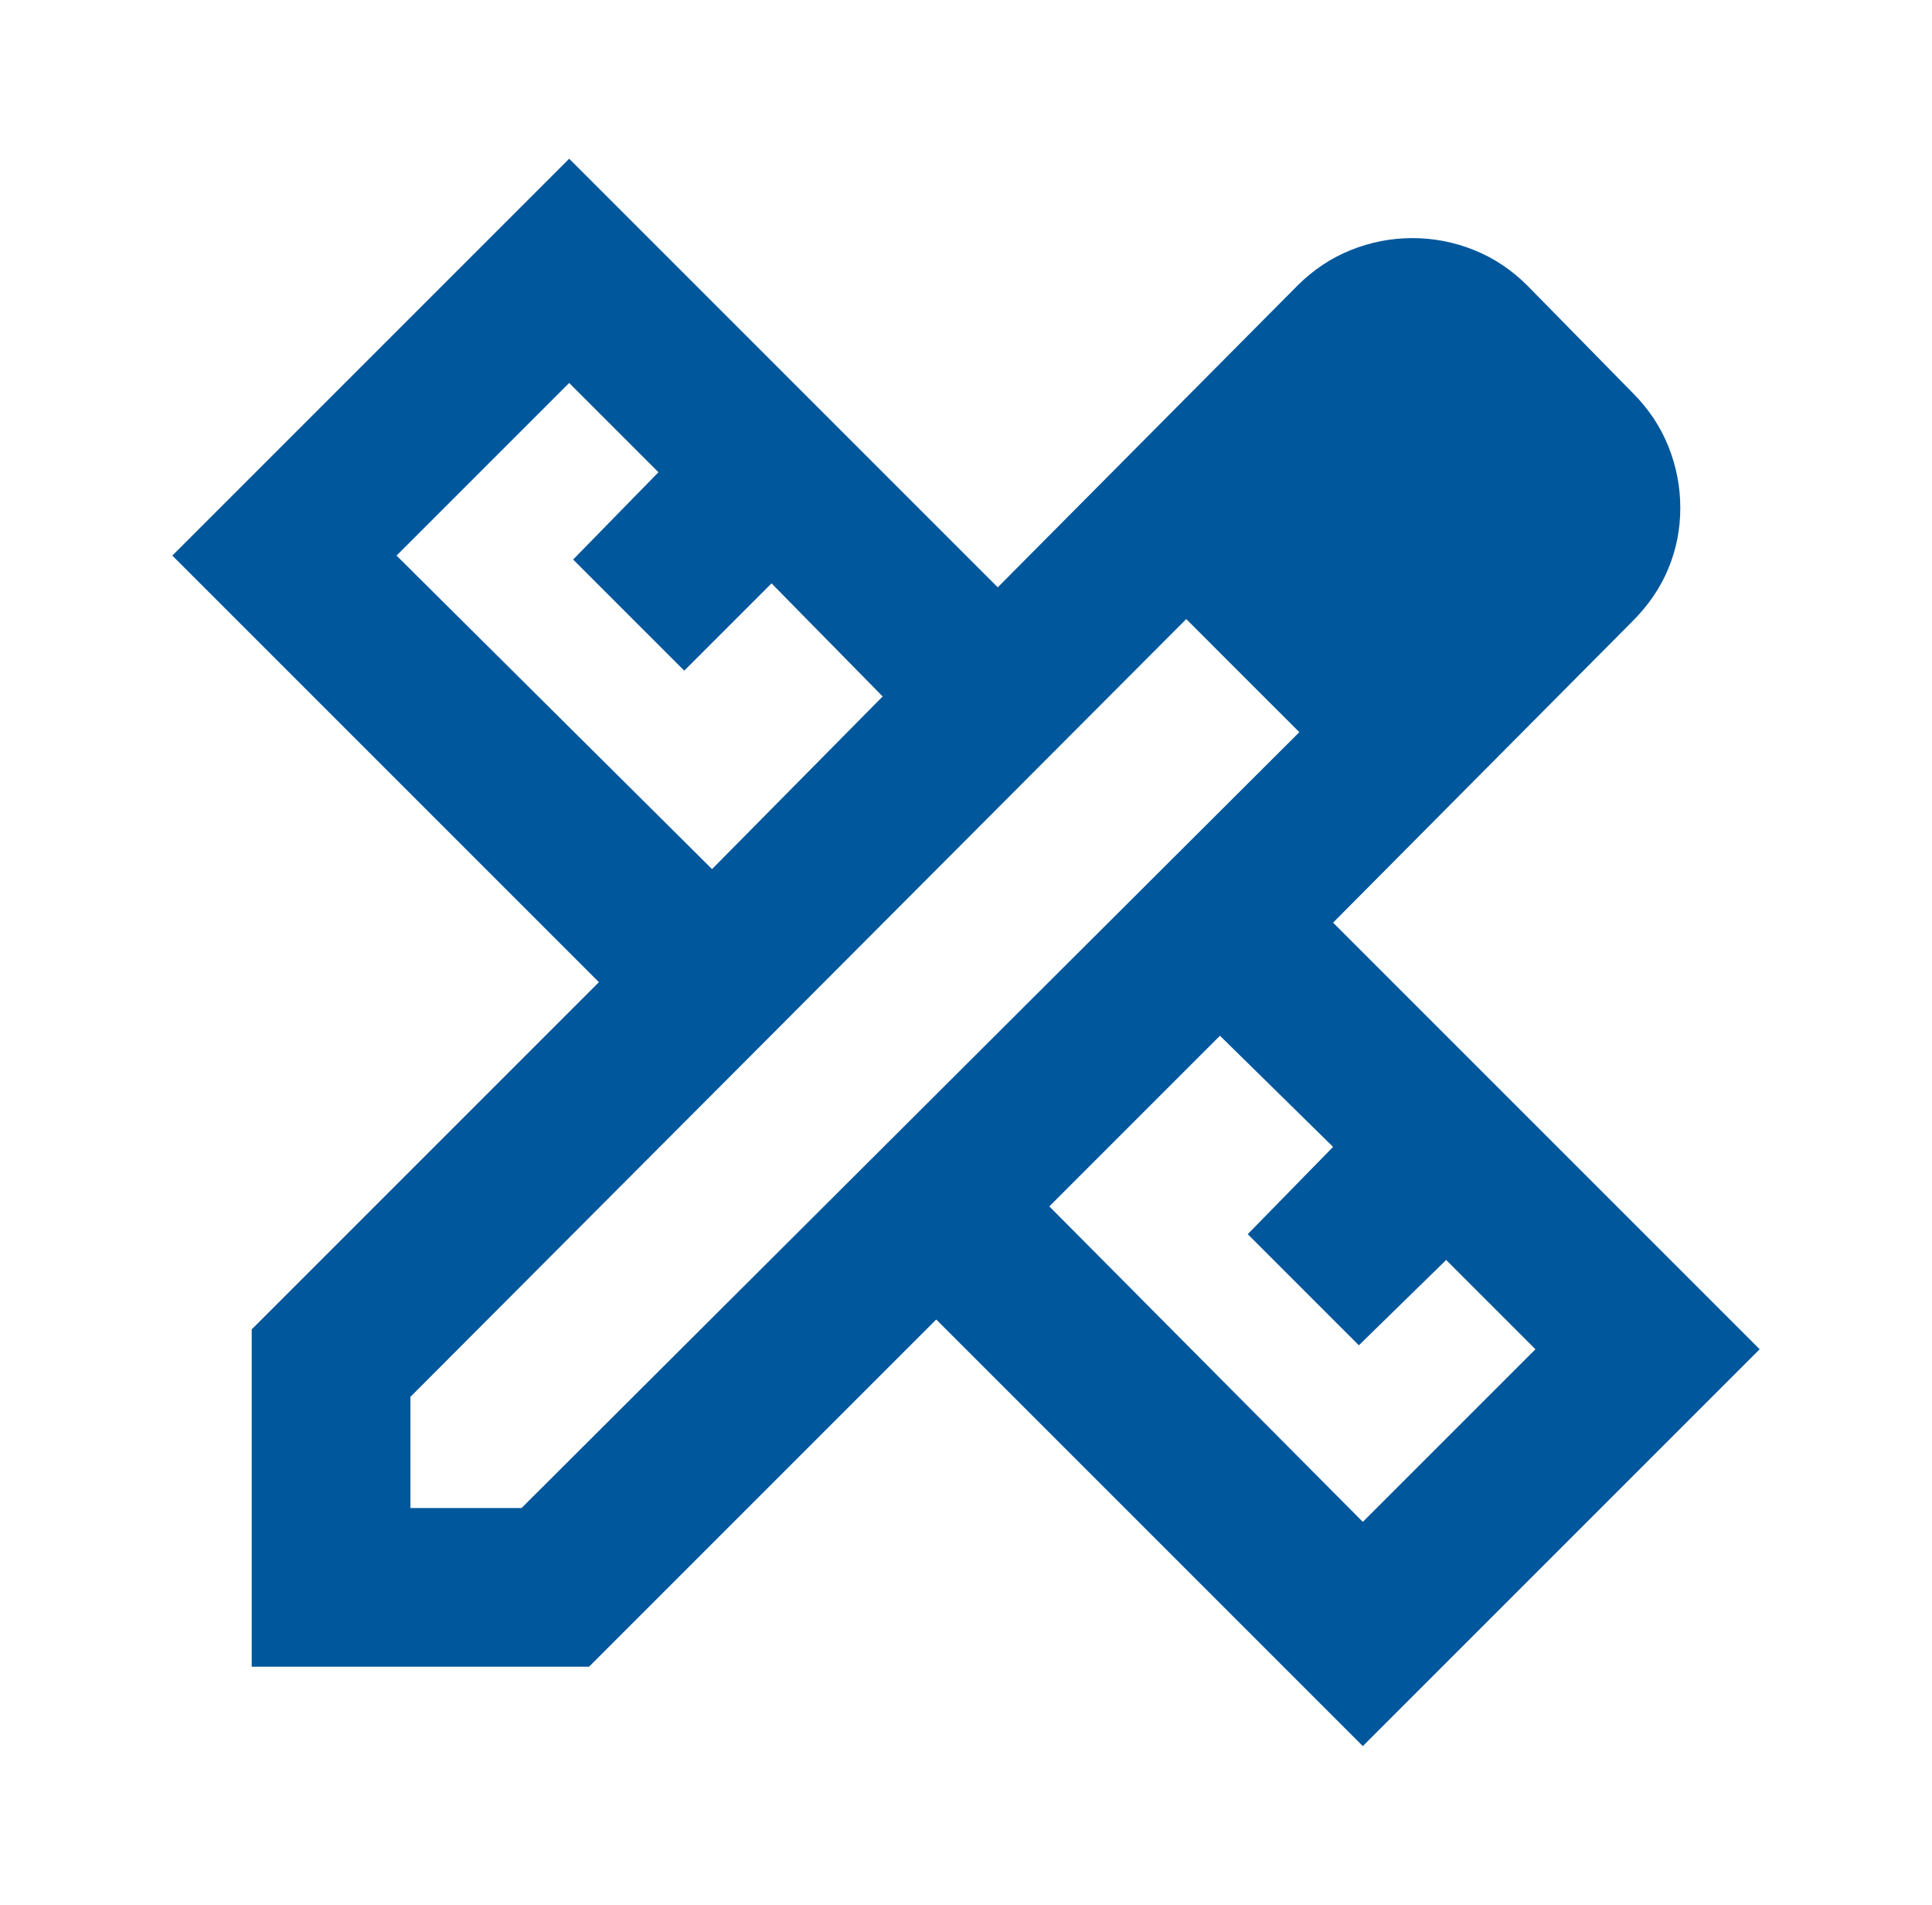 <svg width="71" height="70" viewBox="0 0 71 70" fill="none" xmlns="http://www.w3.org/2000/svg">
<g id="design_services_24dp_FFFFFF_FILL0_wght400_GRAD0_opsz24 1">
<path id="Vector" d="M26.167 31.938L32.438 25.594L28.354 21.438L25.146 24.646L21.062 20.562L24.198 17.354L20.917 14.073L14.573 20.417L26.167 31.938ZM50.083 55.927L56.427 49.583L53.146 46.302L49.938 49.438L45.854 45.354L48.99 42.146L44.833 38.062L38.562 44.333L50.083 55.927ZM21.646 61.25H9.25V48.854L22.01 36.094L6.333 20.417L20.917 5.833L36.667 21.583L47.677 10.5C48.26 9.917 48.917 9.479 49.646 9.188C50.375 8.896 51.128 8.75 51.906 8.75C52.684 8.75 53.438 8.896 54.167 9.188C54.896 9.479 55.552 9.917 56.135 10.5L60 14.438C60.583 15.021 61.021 15.677 61.312 16.406C61.604 17.135 61.75 17.889 61.75 18.667C61.75 19.445 61.604 20.186 61.312 20.891C61.021 21.596 60.583 22.24 60 22.823L48.99 33.906L64.667 49.583L50.083 64.167L34.406 48.49L21.646 61.25ZM15.083 55.417H19.167L47.75 26.906L43.594 22.75L15.083 51.333V55.417ZM45.708 24.865L43.594 22.75L47.75 26.906L45.708 24.865Z" fill="#01579B"/>
</g>
</svg>
